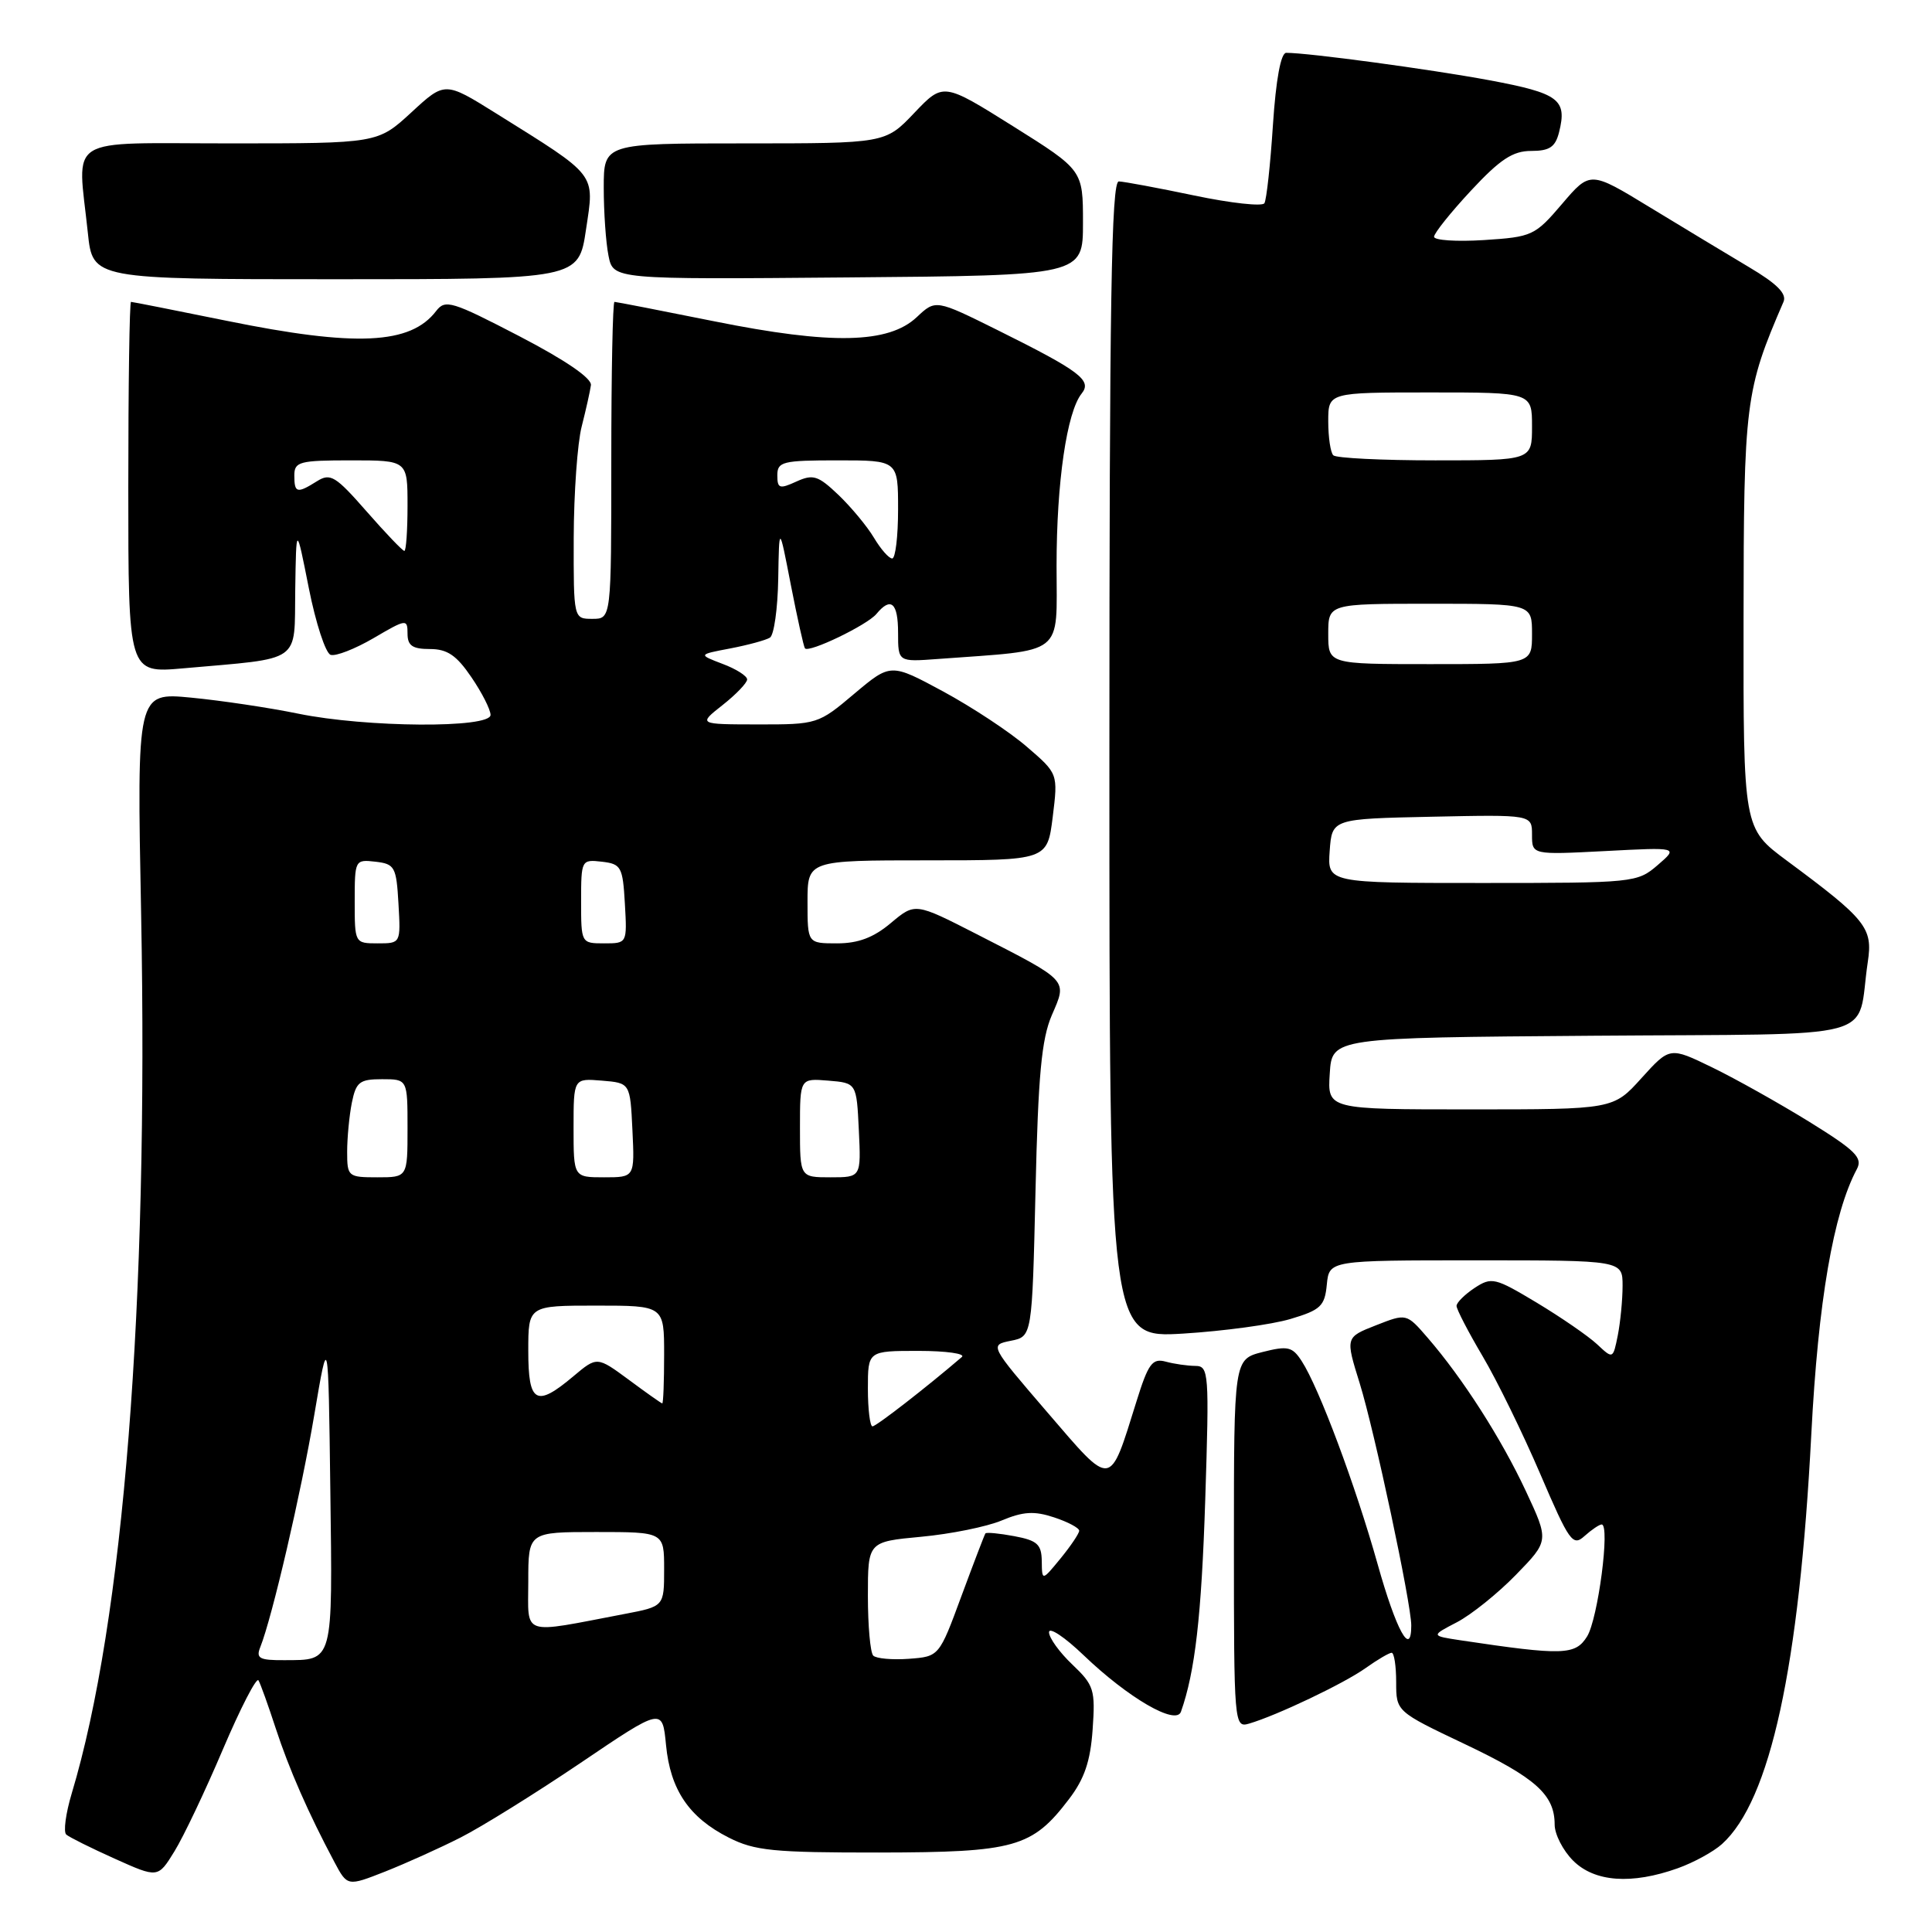 <?xml version="1.0" encoding="UTF-8" standalone="no"?>
<!DOCTYPE svg PUBLIC "-//W3C//DTD SVG 1.1//EN" "http://www.w3.org/Graphics/SVG/1.1/DTD/svg11.dtd" >
<svg xmlns="http://www.w3.org/2000/svg" xmlns:xlink="http://www.w3.org/1999/xlink" version="1.1" viewBox="0 0 256 256">
 <g >
 <path fill="currentColor"
d=" M 61.05 243.47 C 63.81 242.07 70.95 237.63 76.92 233.60 C 87.77 226.26 87.77 226.26 88.25 231.21 C 88.82 237.16 91.30 240.83 96.56 243.49 C 100.01 245.24 102.47 245.48 116.50 245.47 C 134.49 245.44 136.76 244.81 141.64 238.40 C 143.69 235.72 144.49 233.37 144.78 229.15 C 145.15 223.90 144.96 223.29 142.09 220.56 C 140.39 218.95 139.00 217.02 139.00 216.28 C 139.00 215.54 141.07 216.91 143.60 219.34 C 149.50 224.99 155.82 228.66 156.48 226.82 C 158.35 221.54 159.20 214.16 159.70 198.75 C 160.24 181.83 160.18 181.00 158.38 180.99 C 157.35 180.98 155.58 180.73 154.45 180.42 C 152.69 179.95 152.15 180.68 150.59 185.69 C 146.96 197.29 147.46 197.23 138.77 187.13 C 131.12 178.23 131.12 178.23 133.94 177.66 C 136.76 177.10 136.76 177.10 137.21 157.80 C 137.56 142.49 138.01 137.68 139.37 134.52 C 141.43 129.76 141.72 130.08 129.40 123.77 C 121.26 119.61 121.26 119.61 118.05 122.30 C 115.76 124.23 113.73 125.00 110.92 125.00 C 107.00 125.00 107.00 125.00 107.00 119.50 C 107.00 114.00 107.00 114.00 122.88 114.00 C 138.77 114.00 138.77 114.00 139.49 108.26 C 140.20 102.51 140.20 102.51 136.06 98.95 C 133.79 96.98 128.79 93.69 124.97 91.62 C 118.02 87.87 118.02 87.87 113.19 91.93 C 108.44 95.95 108.26 96.00 100.44 95.99 C 92.50 95.98 92.50 95.98 95.75 93.42 C 97.54 92.01 99.00 90.48 99.00 90.03 C 99.00 89.57 97.54 88.64 95.75 87.97 C 92.50 86.73 92.50 86.73 96.77 85.92 C 99.11 85.47 101.47 84.83 102.02 84.49 C 102.56 84.16 103.05 80.65 103.12 76.69 C 103.24 69.50 103.24 69.50 104.79 77.50 C 105.65 81.90 106.49 85.68 106.66 85.91 C 107.17 86.55 114.90 82.83 116.13 81.35 C 118.05 79.03 119.00 79.86 119.00 83.85 C 119.00 87.71 119.00 87.71 124.25 87.32 C 141.30 86.06 140.00 87.08 140.00 74.98 C 140.00 63.90 141.36 54.59 143.33 52.14 C 144.73 50.40 143.10 49.17 132.24 43.77 C 123.98 39.67 123.98 39.67 121.48 42.02 C 117.73 45.54 110.19 45.70 94.67 42.58 C 87.61 41.16 81.65 40.00 81.42 40.00 C 81.19 40.00 81.00 49.45 81.00 61.00 C 81.00 82.00 81.00 82.00 78.50 82.00 C 76.00 82.00 76.00 82.00 76.02 71.25 C 76.04 65.34 76.51 58.70 77.08 56.50 C 77.64 54.30 78.19 51.84 78.30 51.04 C 78.43 50.12 74.90 47.71 68.80 44.54 C 59.88 39.91 59.00 39.64 57.80 41.20 C 54.40 45.66 47.17 46.00 30.00 42.50 C 23.25 41.13 17.56 40.00 17.36 40.00 C 17.16 40.00 17.00 51.07 17.00 64.60 C 17.00 89.20 17.00 89.20 24.25 88.56 C 40.19 87.15 38.98 87.99 39.12 78.16 C 39.25 69.50 39.25 69.50 40.92 77.93 C 41.84 82.57 43.14 86.55 43.81 86.77 C 44.48 86.99 47.04 85.99 49.51 84.55 C 53.84 82.01 54.00 81.99 54.00 83.96 C 54.00 85.55 54.65 86.00 56.96 86.00 C 59.27 86.00 60.49 86.83 62.46 89.73 C 63.86 91.78 65.00 94.03 65.00 94.73 C 65.00 96.52 48.51 96.41 39.50 94.56 C 35.65 93.77 29.27 92.82 25.32 92.44 C 18.13 91.75 18.13 91.75 18.70 121.13 C 19.69 172.83 16.37 214.83 9.50 237.65 C 8.71 240.29 8.38 242.74 8.78 243.09 C 9.18 243.44 12.07 244.88 15.21 246.29 C 20.93 248.86 20.93 248.86 23.11 245.32 C 24.31 243.38 27.20 237.30 29.53 231.81 C 31.87 226.32 33.99 222.20 34.25 222.66 C 34.52 223.12 35.54 225.97 36.53 229.00 C 38.29 234.39 40.87 240.28 44.31 246.73 C 46.03 249.96 46.03 249.96 51.04 247.99 C 53.79 246.90 58.30 244.87 61.05 243.47 Z  M 222.32 247.55 C 224.42 246.80 227.05 245.36 228.17 244.35 C 234.57 238.57 238.41 220.92 240.01 190.00 C 240.92 172.43 242.93 160.74 246.04 154.92 C 246.85 153.41 245.88 152.45 239.75 148.65 C 235.76 146.19 229.97 142.94 226.88 141.44 C 221.26 138.71 221.26 138.71 217.51 142.85 C 213.77 147.00 213.77 147.00 194.83 147.00 C 175.89 147.00 175.89 147.00 176.20 142.25 C 176.50 137.50 176.50 137.50 211.17 137.24 C 250.22 136.94 245.90 138.10 247.49 127.48 C 248.18 122.94 247.32 121.86 236.75 114.03 C 231.00 109.76 231.00 109.76 231.03 82.13 C 231.05 53.28 231.25 51.73 236.32 40.00 C 236.79 38.93 235.47 37.60 231.74 35.39 C 228.86 33.67 222.95 30.11 218.60 27.46 C 210.71 22.65 210.71 22.65 206.98 27.02 C 203.39 31.23 203.02 31.40 196.63 31.81 C 192.98 32.04 190.01 31.84 190.02 31.37 C 190.03 30.89 192.23 28.14 194.92 25.25 C 198.77 21.11 200.46 20.00 202.88 20.00 C 205.33 20.00 206.09 19.49 206.59 17.50 C 207.67 13.17 206.57 12.36 197.34 10.63 C 189.46 9.17 173.41 7.00 170.43 7.00 C 169.72 7.00 169.07 10.51 168.67 16.56 C 168.33 21.82 167.82 26.48 167.54 26.93 C 167.27 27.38 163.09 26.92 158.27 25.91 C 153.45 24.90 148.94 24.06 148.25 24.04 C 147.26 24.01 147.00 39.97 147.00 100.65 C 147.00 177.29 147.00 177.29 156.75 176.71 C 162.11 176.38 168.53 175.51 171.00 174.77 C 175.00 173.58 175.54 173.06 175.81 170.21 C 176.13 167.00 176.13 167.00 195.56 167.00 C 215.00 167.00 215.00 167.00 215.00 170.38 C 215.00 172.23 214.71 175.18 214.37 176.92 C 213.73 180.10 213.73 180.10 211.62 178.12 C 210.45 177.03 206.86 174.56 203.64 172.62 C 198.09 169.29 197.65 169.18 195.39 170.66 C 194.08 171.53 193.00 172.60 193.00 173.04 C 193.00 173.49 194.55 176.48 196.44 179.68 C 198.34 182.88 201.77 189.90 204.08 195.28 C 207.95 204.31 208.40 204.95 209.96 203.53 C 210.90 202.69 211.92 202.00 212.23 202.00 C 213.38 202.00 211.74 214.55 210.29 216.85 C 208.74 219.33 207.10 219.38 193.54 217.35 C 189.59 216.75 189.59 216.75 193.04 214.96 C 194.94 213.97 198.47 211.14 200.88 208.66 C 205.26 204.16 205.26 204.16 202.18 197.57 C 198.92 190.60 193.81 182.62 189.17 177.26 C 186.37 174.02 186.37 174.02 182.32 175.61 C 178.27 177.20 178.27 177.20 180.17 183.30 C 182.12 189.58 187.00 212.48 187.00 215.38 C 187.00 219.68 185.01 216.05 182.54 207.25 C 179.61 196.82 174.77 183.87 172.48 180.35 C 171.24 178.44 170.65 178.30 167.29 179.15 C 163.50 180.12 163.50 180.12 163.50 204.55 C 163.50 228.50 163.54 228.96 165.50 228.39 C 169.19 227.31 178.07 223.08 180.95 221.03 C 182.52 219.91 184.08 219.00 184.40 219.00 C 184.73 219.00 185.00 220.75 185.00 222.89 C 185.00 226.78 185.00 226.78 194.09 231.10 C 203.50 235.57 206.00 237.81 206.00 241.77 C 206.00 243.05 207.10 245.20 208.45 246.55 C 211.29 249.38 216.19 249.74 222.32 247.55 Z  M 77.65 30.41 C 78.78 22.86 79.25 23.47 65.73 15.02 C 58.95 10.79 58.95 10.79 54.50 14.90 C 50.04 19.00 50.04 19.00 30.52 19.00 C 8.31 19.00 10.27 17.77 11.64 30.85 C 12.28 37.00 12.28 37.00 44.48 37.00 C 76.67 37.00 76.67 37.00 77.65 30.41 Z  M 143.50 29.52 C 143.50 22.54 143.50 22.54 134.24 16.73 C 124.99 10.93 124.99 10.93 121.15 14.96 C 117.31 19.00 117.31 19.00 98.65 19.00 C 80.00 19.00 80.00 19.00 80.00 24.88 C 80.00 28.11 80.28 32.16 80.63 33.89 C 81.26 37.03 81.26 37.03 112.38 36.76 C 143.50 36.50 143.50 36.50 143.50 29.52 Z  M 34.49 218.25 C 36.06 214.32 39.90 197.81 41.64 187.50 C 43.50 176.50 43.50 176.50 43.77 197.43 C 44.07 220.53 44.23 219.96 37.64 219.98 C 34.37 220.00 33.89 219.74 34.49 218.25 Z  M 115.71 219.38 C 115.32 218.99 115.00 215.43 115.00 211.48 C 115.00 204.29 115.00 204.29 122.06 203.63 C 125.95 203.27 130.75 202.30 132.73 201.47 C 135.58 200.28 137.05 200.19 139.67 201.06 C 141.50 201.66 143.00 202.46 143.00 202.83 C 142.99 203.20 141.88 204.85 140.53 206.50 C 138.07 209.50 138.07 209.50 138.04 206.86 C 138.01 204.63 137.44 204.12 134.40 203.55 C 132.42 203.18 130.69 203.01 130.57 203.19 C 130.45 203.36 129.02 207.10 127.39 211.50 C 124.44 219.50 124.44 219.50 120.43 219.80 C 118.23 219.96 116.11 219.77 115.71 219.38 Z  M 70.00 209.55 C 70.00 203.00 70.00 203.00 79.00 203.00 C 88.00 203.00 88.00 203.00 88.00 207.93 C 88.00 212.86 88.00 212.86 82.75 213.86 C 68.86 216.51 70.00 216.90 70.00 209.55 Z  M 115.00 184.00 C 115.00 179.00 115.00 179.00 121.70 179.00 C 125.38 179.00 127.97 179.37 127.45 179.81 C 122.69 183.89 116.10 189.00 115.61 189.00 C 115.28 189.00 115.00 186.75 115.00 184.00 Z  M 83.31 182.82 C 79.11 179.73 79.11 179.73 75.98 182.36 C 71.04 186.52 70.00 185.94 70.00 179.00 C 70.00 173.00 70.00 173.00 79.00 173.00 C 88.00 173.00 88.00 173.00 88.00 179.50 C 88.00 183.07 87.89 185.98 87.75 185.96 C 87.61 185.94 85.61 184.53 83.31 182.82 Z  M 46.00 152.62 C 46.00 150.77 46.28 147.84 46.62 146.12 C 47.18 143.37 47.64 143.00 50.62 143.00 C 54.00 143.00 54.00 143.00 54.00 149.50 C 54.00 156.00 54.00 156.00 50.00 156.00 C 46.12 156.00 46.00 155.90 46.00 152.62 Z  M 76.00 149.44 C 76.00 142.88 76.00 142.88 79.75 143.19 C 83.50 143.50 83.50 143.50 83.80 149.75 C 84.10 156.00 84.10 156.00 80.05 156.00 C 76.00 156.00 76.00 156.00 76.00 149.44 Z  M 106.00 149.44 C 106.00 142.88 106.00 142.88 109.75 143.19 C 113.50 143.50 113.50 143.50 113.80 149.75 C 114.10 156.00 114.10 156.00 110.05 156.00 C 106.00 156.00 106.00 156.00 106.00 149.44 Z  M 47.00 119.43 C 47.00 113.95 47.04 113.87 49.75 114.18 C 52.31 114.48 52.52 114.85 52.80 119.75 C 53.10 125.00 53.10 125.00 50.05 125.00 C 47.01 125.00 47.00 124.97 47.00 119.43 Z  M 77.00 119.43 C 77.00 113.95 77.04 113.87 79.75 114.18 C 82.31 114.48 82.52 114.85 82.80 119.75 C 83.10 125.00 83.10 125.00 80.05 125.00 C 77.01 125.00 77.00 124.97 77.00 119.43 Z  M 115.80 71.25 C 114.90 69.74 112.78 67.19 111.10 65.58 C 108.40 63.01 107.74 62.80 105.52 63.81 C 103.29 64.83 103.00 64.73 103.00 62.98 C 103.00 61.17 103.70 61.00 111.00 61.00 C 119.00 61.00 119.00 61.00 119.00 67.50 C 119.00 71.08 118.65 74.00 118.22 74.00 C 117.78 74.00 116.70 72.76 115.80 71.25 Z  M 48.57 67.76 C 44.47 63.08 43.78 62.65 42.01 63.76 C 39.35 65.43 39.00 65.34 39.00 63.00 C 39.00 61.18 39.67 61.00 46.50 61.00 C 54.00 61.00 54.00 61.00 54.00 67.00 C 54.00 70.30 53.81 73.00 53.58 73.00 C 53.35 73.00 51.09 70.64 48.57 67.76 Z  M 176.19 112.75 C 176.50 108.50 176.50 108.50 189.75 108.22 C 203.00 107.94 203.00 107.94 203.00 110.61 C 203.00 113.27 203.00 113.27 212.70 112.77 C 222.40 112.26 222.40 112.26 219.65 114.63 C 216.94 116.96 216.52 117.00 196.39 117.00 C 175.89 117.00 175.89 117.00 176.19 112.75 Z  M 176.00 84.00 C 176.00 80.00 176.00 80.00 189.50 80.00 C 203.00 80.00 203.00 80.00 203.00 84.00 C 203.00 88.00 203.00 88.00 189.50 88.00 C 176.00 88.00 176.00 88.00 176.00 84.00 Z  M 176.67 60.33 C 176.30 59.97 176.00 57.94 176.00 55.83 C 176.00 52.00 176.00 52.00 189.50 52.00 C 203.00 52.00 203.00 52.00 203.00 56.50 C 203.00 61.00 203.00 61.00 190.17 61.00 C 183.11 61.00 177.03 60.70 176.67 60.33 Z "/>
</g>
</svg>